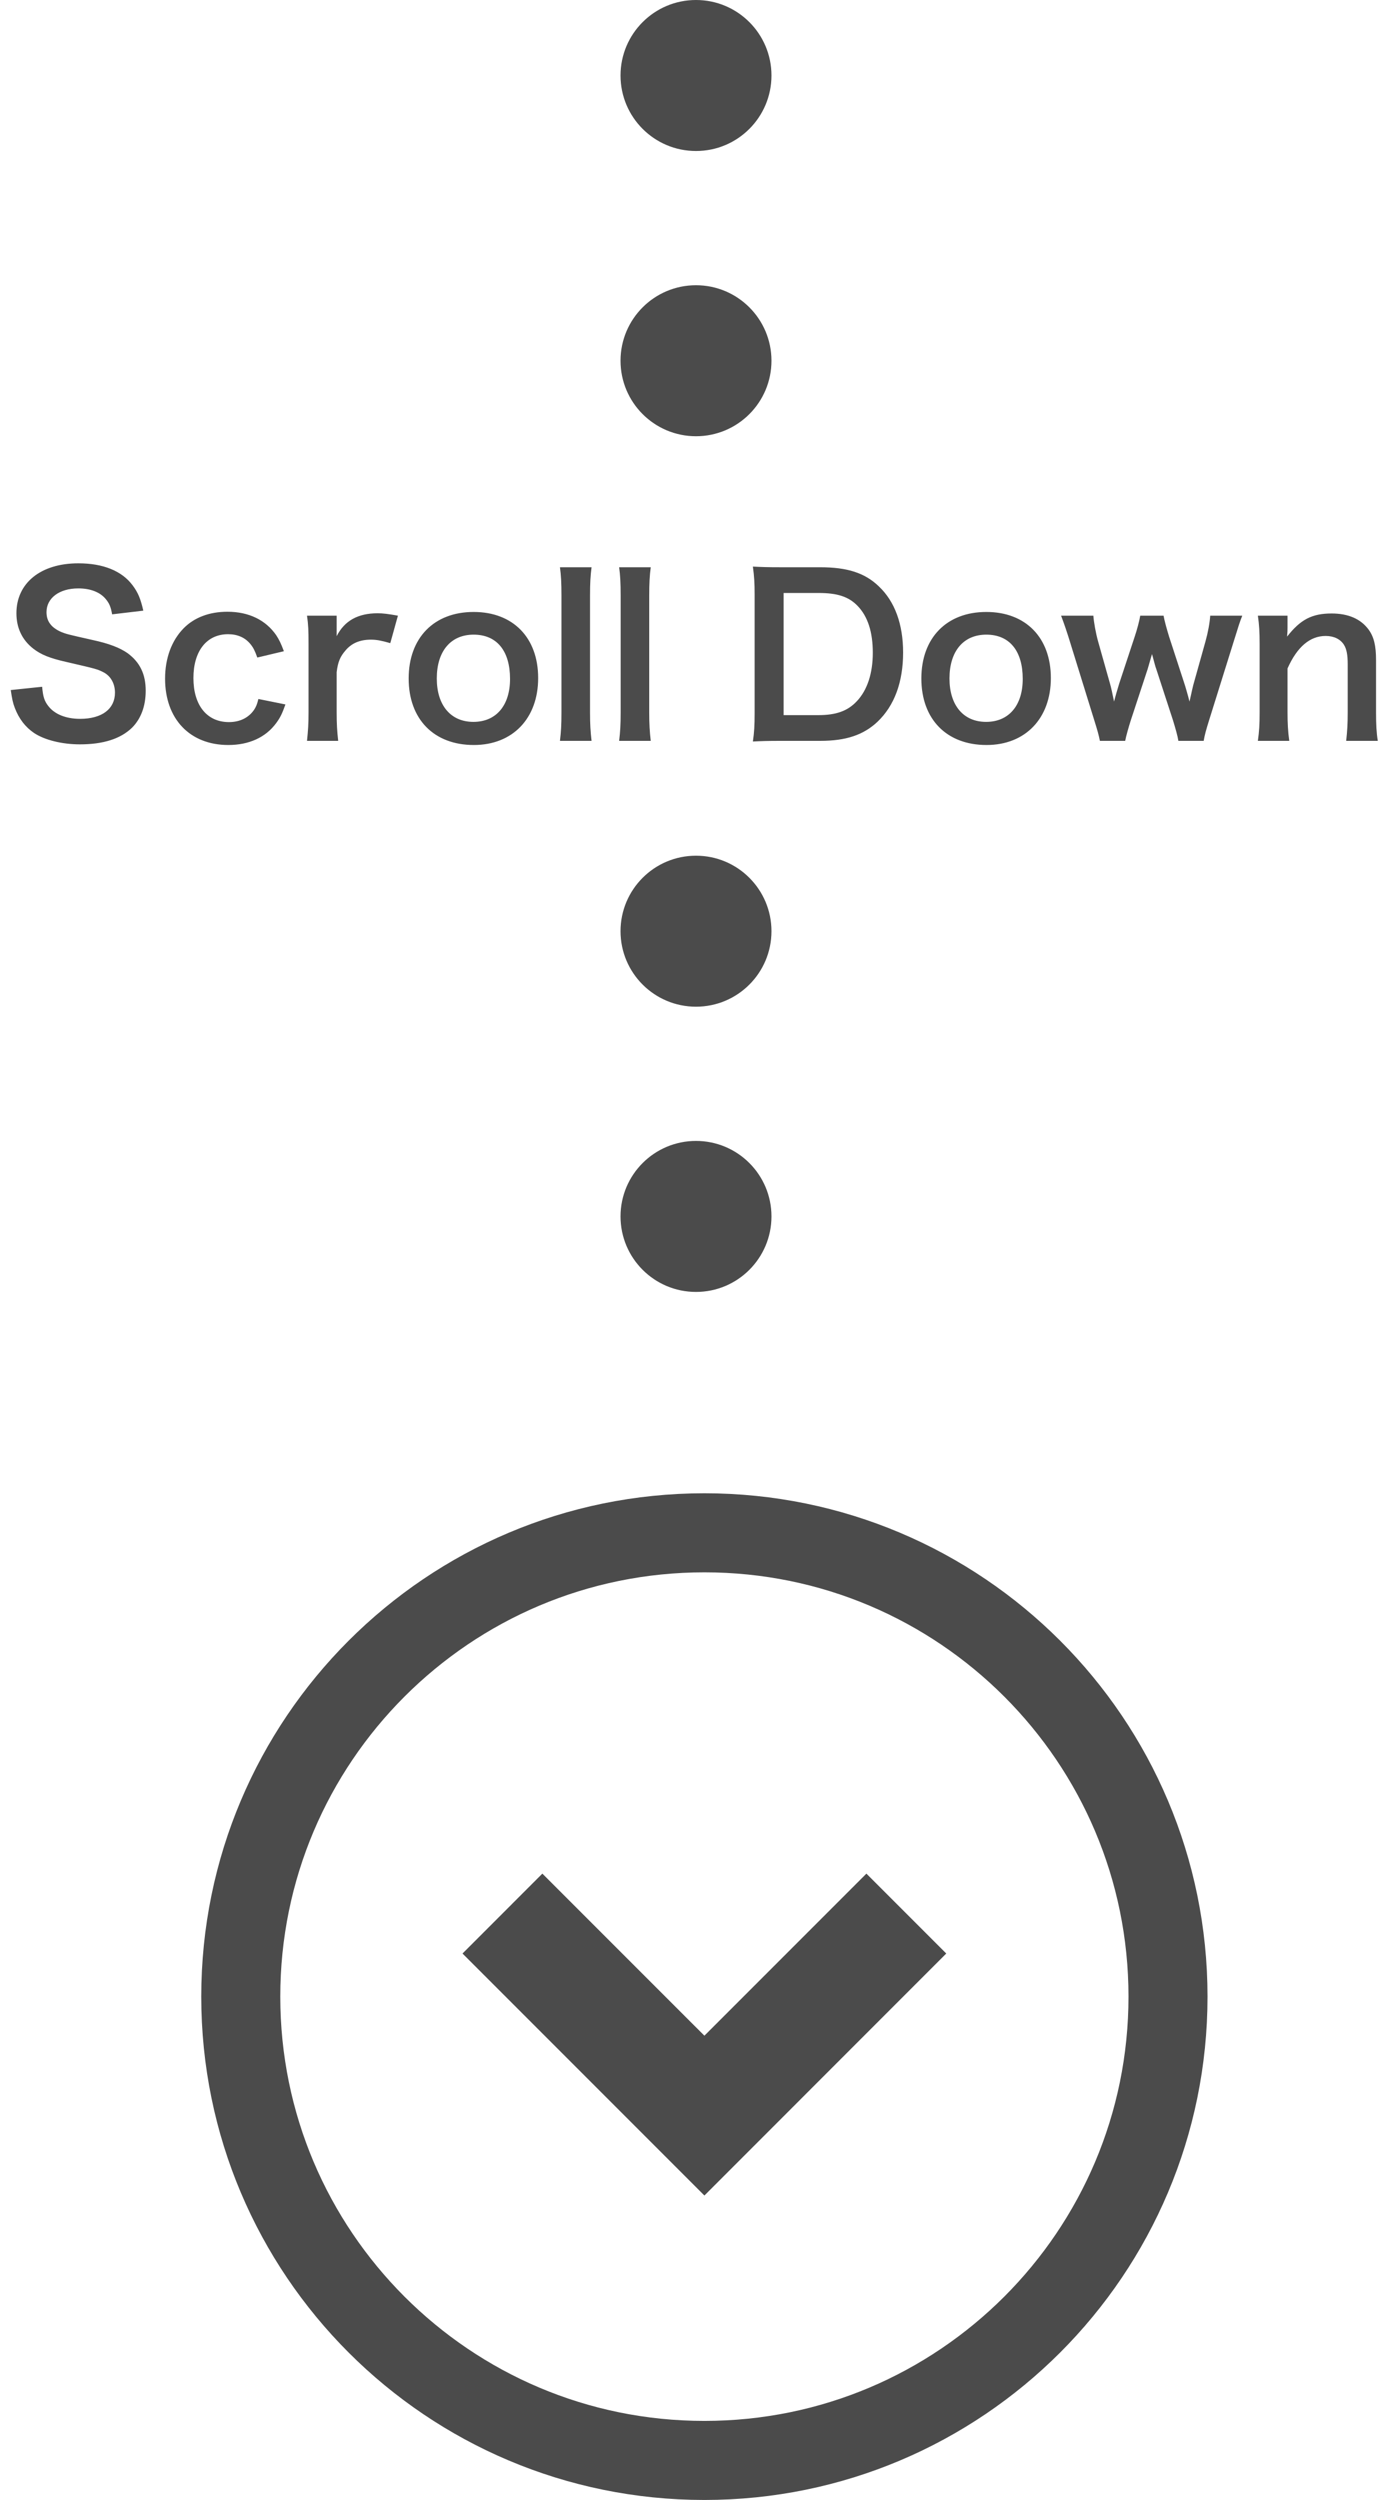<svg width="83" height="149" viewBox="0 0 83 149" fill="none" xmlns="http://www.w3.org/2000/svg">
<path d="M42.001 121.329L32.339 111.669L27.578 116.431L42.001 130.855L56.422 116.431L51.661 111.669L42.001 121.329Z" fill="#4B4B4B"/>
<path d="M42.001 89C25.43 89.001 12.002 102.43 12 118.999C12.002 135.57 25.43 148.998 42.001 149C58.57 148.998 71.998 135.57 72 118.999C71.998 102.43 58.57 89.001 42.001 89ZM59.881 136.881C55.298 141.462 48.991 144.287 42.001 144.288C35.01 144.287 28.702 141.462 24.119 136.881C19.538 132.297 16.713 125.99 16.712 118.999C16.713 112.009 19.538 105.702 24.119 101.118C28.702 96.538 35.01 93.713 42.001 93.712C48.991 93.713 55.298 96.538 59.881 101.118C64.462 105.702 67.287 112.009 67.288 118.999C67.287 125.99 64.461 132.297 59.881 136.881Z" fill="#4B4B4B"/>
<circle cx="41.5" cy="72.5" r="4.5" fill="#4B4B4B"/>
<circle cx="41.5" cy="55.5" r="4.5" fill="#4B4B4B"/>
<circle cx="41.5" cy="21.5" r="4.5" fill="#4B4B4B"/>
<circle cx="41.5" cy="4.5" r="4.5" fill="#4B4B4B"/>
<path d="M0.641 41.127C0.719 41.66 0.771 41.907 0.888 42.206C1.135 42.843 1.512 43.337 2.032 43.688C2.656 44.104 3.696 44.364 4.762 44.364C6.153 44.364 7.18 44.039 7.869 43.376C8.402 42.843 8.688 42.089 8.688 41.166C8.688 40.191 8.35 39.476 7.609 38.93C7.141 38.605 6.517 38.358 5.49 38.137C4.047 37.812 3.943 37.786 3.657 37.669C3.059 37.409 2.773 37.032 2.773 36.486C2.773 35.641 3.54 35.069 4.671 35.069C5.386 35.069 5.958 35.29 6.296 35.693C6.517 35.953 6.608 36.174 6.686 36.616L8.545 36.395C8.389 35.706 8.233 35.316 7.908 34.887C7.271 34.029 6.153 33.574 4.671 33.574C2.435 33.574 0.979 34.744 0.979 36.551C0.979 37.422 1.317 38.137 1.98 38.657C2.448 39.021 2.968 39.229 3.943 39.45C5.737 39.866 5.815 39.879 6.205 40.087C6.608 40.308 6.855 40.75 6.855 41.283C6.855 42.258 6.075 42.843 4.775 42.843C3.93 42.843 3.254 42.57 2.877 42.076C2.643 41.777 2.565 41.517 2.513 40.932L0.641 41.127ZM16.928 38.813C16.746 38.332 16.642 38.124 16.473 37.864C15.849 36.954 14.835 36.46 13.561 36.46C12.495 36.46 11.585 36.798 10.948 37.448C10.233 38.176 9.843 39.229 9.843 40.451C9.843 42.856 11.325 44.403 13.613 44.403C14.848 44.403 15.849 43.948 16.473 43.09C16.707 42.778 16.837 42.505 17.019 41.985L15.407 41.66C15.329 41.985 15.264 42.128 15.147 42.31C14.822 42.778 14.302 43.038 13.652 43.038C12.339 43.038 11.533 42.037 11.533 40.412C11.533 38.8 12.326 37.799 13.6 37.799C14.172 37.799 14.627 38.007 14.939 38.397C15.108 38.605 15.199 38.787 15.342 39.19L16.928 38.813ZM23.727 36.694C23.142 36.59 22.83 36.551 22.518 36.551C21.348 36.551 20.542 36.993 20.074 37.916V36.694H18.306C18.384 37.227 18.397 37.591 18.397 38.384V42.466C18.397 43.142 18.371 43.519 18.306 44.156H20.165C20.1 43.545 20.074 43.168 20.074 42.466V40.061C20.152 39.437 20.282 39.138 20.607 38.761C20.971 38.332 21.465 38.124 22.115 38.124C22.453 38.124 22.726 38.176 23.272 38.332L23.727 36.694ZM28.254 44.403C30.568 44.403 32.089 42.817 32.089 40.412C32.089 38.007 30.594 36.473 28.241 36.473C25.875 36.473 24.367 38.02 24.367 40.438C24.367 42.869 25.875 44.403 28.254 44.403ZM28.241 37.825C29.619 37.825 30.412 38.787 30.412 40.464C30.412 42.05 29.58 43.025 28.228 43.025C26.876 43.025 26.044 42.037 26.044 40.438C26.044 38.813 26.876 37.825 28.241 37.825ZM33.388 33.808C33.453 34.302 33.478 34.718 33.478 35.498V42.466C33.478 43.22 33.453 43.597 33.388 44.156H35.273C35.208 43.584 35.181 43.155 35.181 42.466V35.511C35.181 34.731 35.208 34.315 35.273 33.808H33.388ZM36.917 33.808C36.982 34.302 37.008 34.718 37.008 35.498V42.466C37.008 43.22 36.982 43.597 36.917 44.156H38.802C38.737 43.584 38.711 43.155 38.711 42.466V35.511C38.711 34.731 38.737 34.315 38.802 33.808H36.917ZM44.996 42.479C44.996 43.259 44.97 43.662 44.892 44.195C45.425 44.169 45.75 44.156 46.543 44.156H48.909C50.443 44.156 51.483 43.805 52.315 43.025C53.329 42.063 53.849 40.659 53.849 38.891C53.849 37.201 53.355 35.849 52.406 34.952C51.574 34.146 50.521 33.808 48.896 33.808H46.543C45.724 33.808 45.412 33.795 44.892 33.769C44.97 34.341 44.996 34.731 44.996 35.459V42.479ZM46.725 42.622V35.342H48.805C49.936 35.342 50.612 35.563 51.145 36.122C51.743 36.746 52.042 37.669 52.042 38.904C52.042 40.126 51.717 41.127 51.093 41.79C50.547 42.375 49.858 42.622 48.792 42.622H46.725ZM58.824 44.403C61.138 44.403 62.659 42.817 62.659 40.412C62.659 38.007 61.164 36.473 58.811 36.473C56.445 36.473 54.937 38.02 54.937 40.438C54.937 42.869 56.445 44.403 58.824 44.403ZM58.811 37.825C60.189 37.825 60.982 38.787 60.982 40.464C60.982 42.05 60.15 43.025 58.798 43.025C57.446 43.025 56.614 42.037 56.614 40.438C56.614 38.813 57.446 37.825 58.811 37.825ZM71.771 44.156C71.836 43.792 71.901 43.545 72.096 42.921L73.539 38.306C73.877 37.227 73.903 37.123 74.072 36.694H72.161C72.135 37.11 72.031 37.682 71.875 38.241L71.147 40.841C71.121 40.932 71.03 41.348 70.991 41.53C70.952 41.712 70.952 41.712 70.926 41.816C70.9 41.699 70.887 41.686 70.848 41.517C70.77 41.244 70.705 40.997 70.666 40.88L69.704 37.929C69.587 37.552 69.418 36.941 69.379 36.694H67.988C67.949 36.954 67.793 37.552 67.663 37.929L66.727 40.763C66.675 40.919 66.454 41.686 66.428 41.816C66.324 41.309 66.246 40.945 66.194 40.776L65.479 38.241C65.336 37.734 65.219 37.071 65.193 36.694H63.269C63.451 37.175 63.633 37.708 63.815 38.306L65.245 42.921C65.453 43.584 65.505 43.779 65.583 44.156H67.091C67.143 43.883 67.286 43.363 67.429 42.921L68.43 39.879C68.469 39.749 68.625 39.216 68.69 38.982C68.833 39.515 68.911 39.801 68.937 39.853L69.938 42.921C70.094 43.428 70.211 43.844 70.263 44.156H71.771ZM76.875 44.156C76.797 43.597 76.771 43.103 76.771 42.466V39.84C77.343 38.553 78.11 37.903 79.046 37.903C79.54 37.903 79.93 38.098 80.138 38.436C80.294 38.683 80.359 39.034 80.359 39.58V42.466C80.359 43.129 80.333 43.571 80.268 44.156H82.153C82.075 43.675 82.049 43.181 82.049 42.466V39.346C82.049 38.475 81.919 37.955 81.607 37.526C81.139 36.889 80.398 36.564 79.397 36.564C78.227 36.564 77.538 36.928 76.745 37.942C76.771 37.617 76.771 37.578 76.771 37.383V36.694H75.003C75.081 37.227 75.107 37.669 75.107 38.384V42.466C75.107 43.194 75.081 43.597 75.003 44.156H76.875Z" fill="#4B4B4B"/>
</svg>
